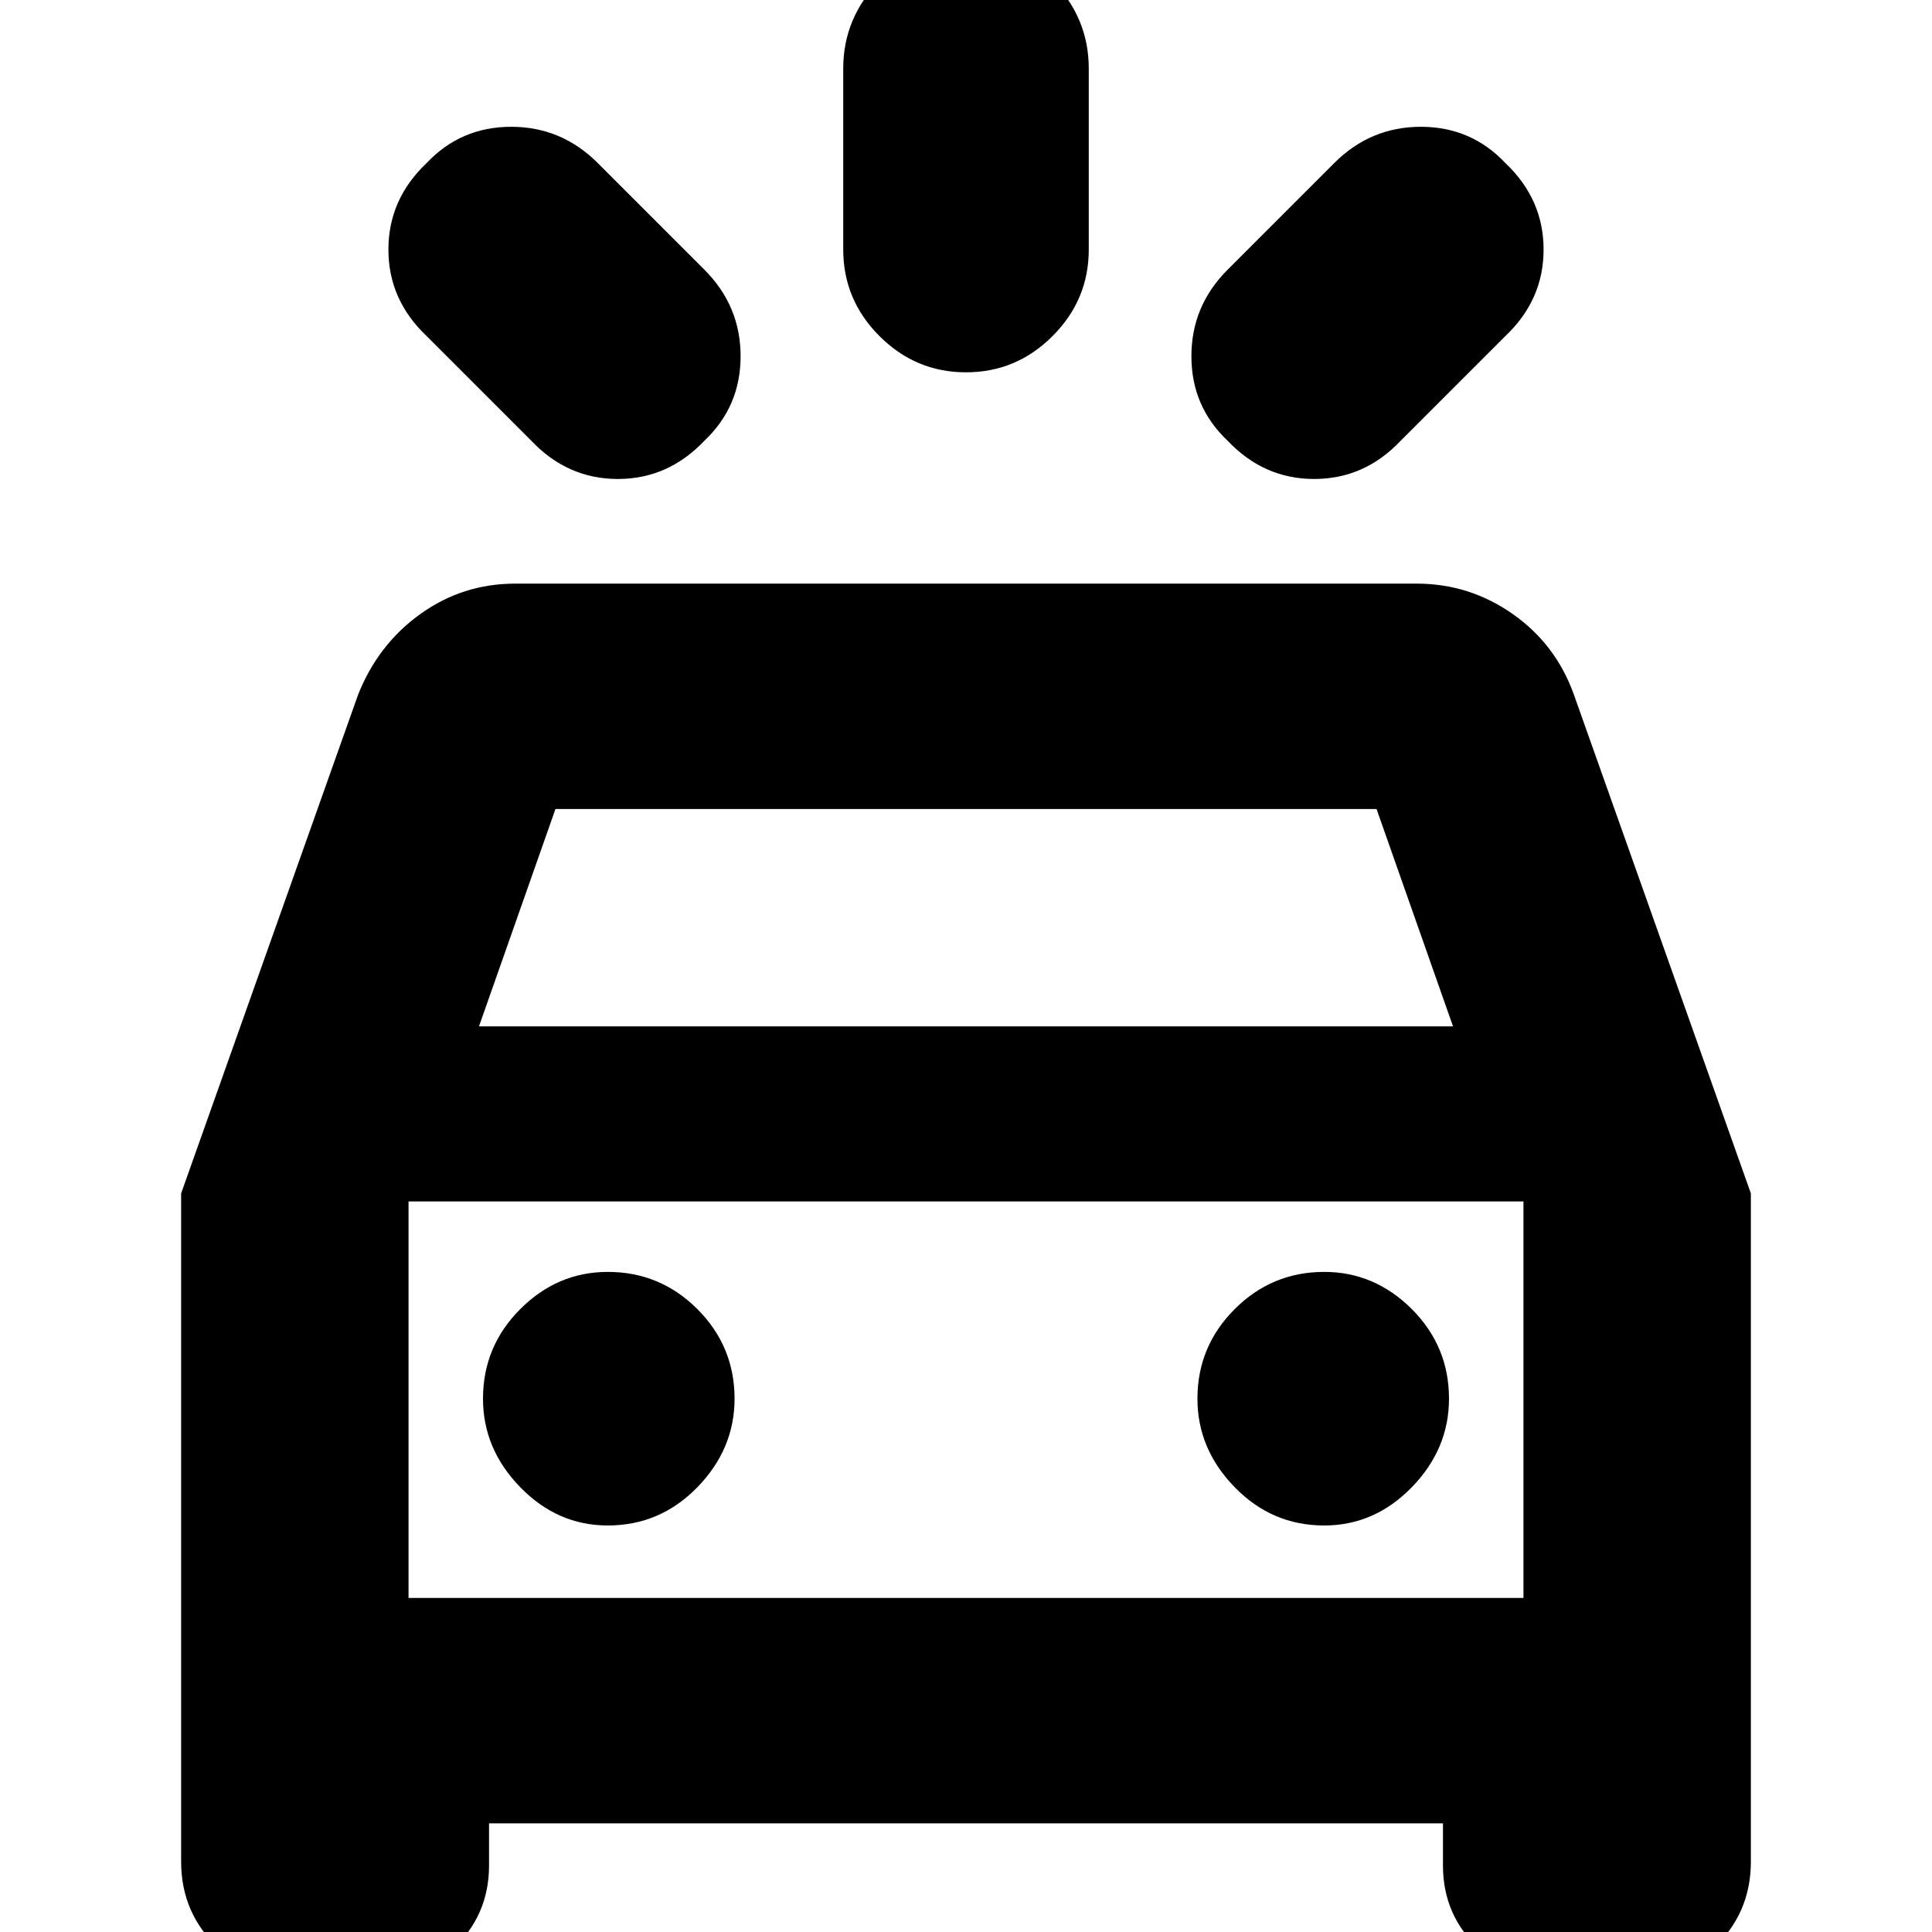 <svg xmlns="http://www.w3.org/2000/svg" height="24" width="24"><path d="M7.425 2.025 8.75 3.35q.45.45.45 1.075t-.45 1.05q-.45.475-1.075.475T6.6 5.475l-1.3-1.3q-.475-.45-.475-1.075T5.3 2.025q.425-.45 1.05-.45t1.075.45ZM18.7 4.175l-1.3 1.3q-.45.475-1.075.475t-1.075-.475q-.45-.425-.45-1.05t.45-1.075l1.325-1.325q.45-.45 1.075-.45t1.05.45q.475.45.475 1.075T18.7 4.175ZM13.525.85V3.1q0 .625-.45 1.075-.45.45-1.075.45t-1.075-.45q-.45-.45-.45-1.075V.85q0-.625.45-1.088Q11.375-.7 12-.7t1.075.462q.45.463.45 1.088Zm-9.7 23.8q-.625 0-1.1-.438-.475-.437-.475-1.087v-8.3l2.2-6.2q.25-.625.775-1T6.4 7.25h11.2q.65 0 1.188.375.537.375.762 1l2.2 6.2v8.3q0 .65-.475 1.087-.475.438-1.1.438H19.5q-.65 0-1.112-.425-.463-.425-.463-1.05v-.525H6.075v.525q0 .625-.462 1.05-.463.425-1.113.425Zm2.125-11.9h12.1l-.95-2.7H6.9Zm-.875 7.1v-4.925 4.925Zm2.475-.9q.65 0 1.113-.475.462-.475.462-1.1 0-.65-.462-1.113Q8.2 15.8 7.55 15.8q-.625 0-1.087.462Q6 16.725 6 17.375q0 .625.463 1.1.462.475 1.087.475Zm8.9 0q.625 0 1.088-.475Q18 18 18 17.375q0-.65-.462-1.113-.463-.462-1.088-.462-.65 0-1.112.462-.463.463-.463 1.113 0 .625.463 1.1.462.475 1.112.475Zm-11.375.9h13.85v-4.925H5.075Z"/></svg>